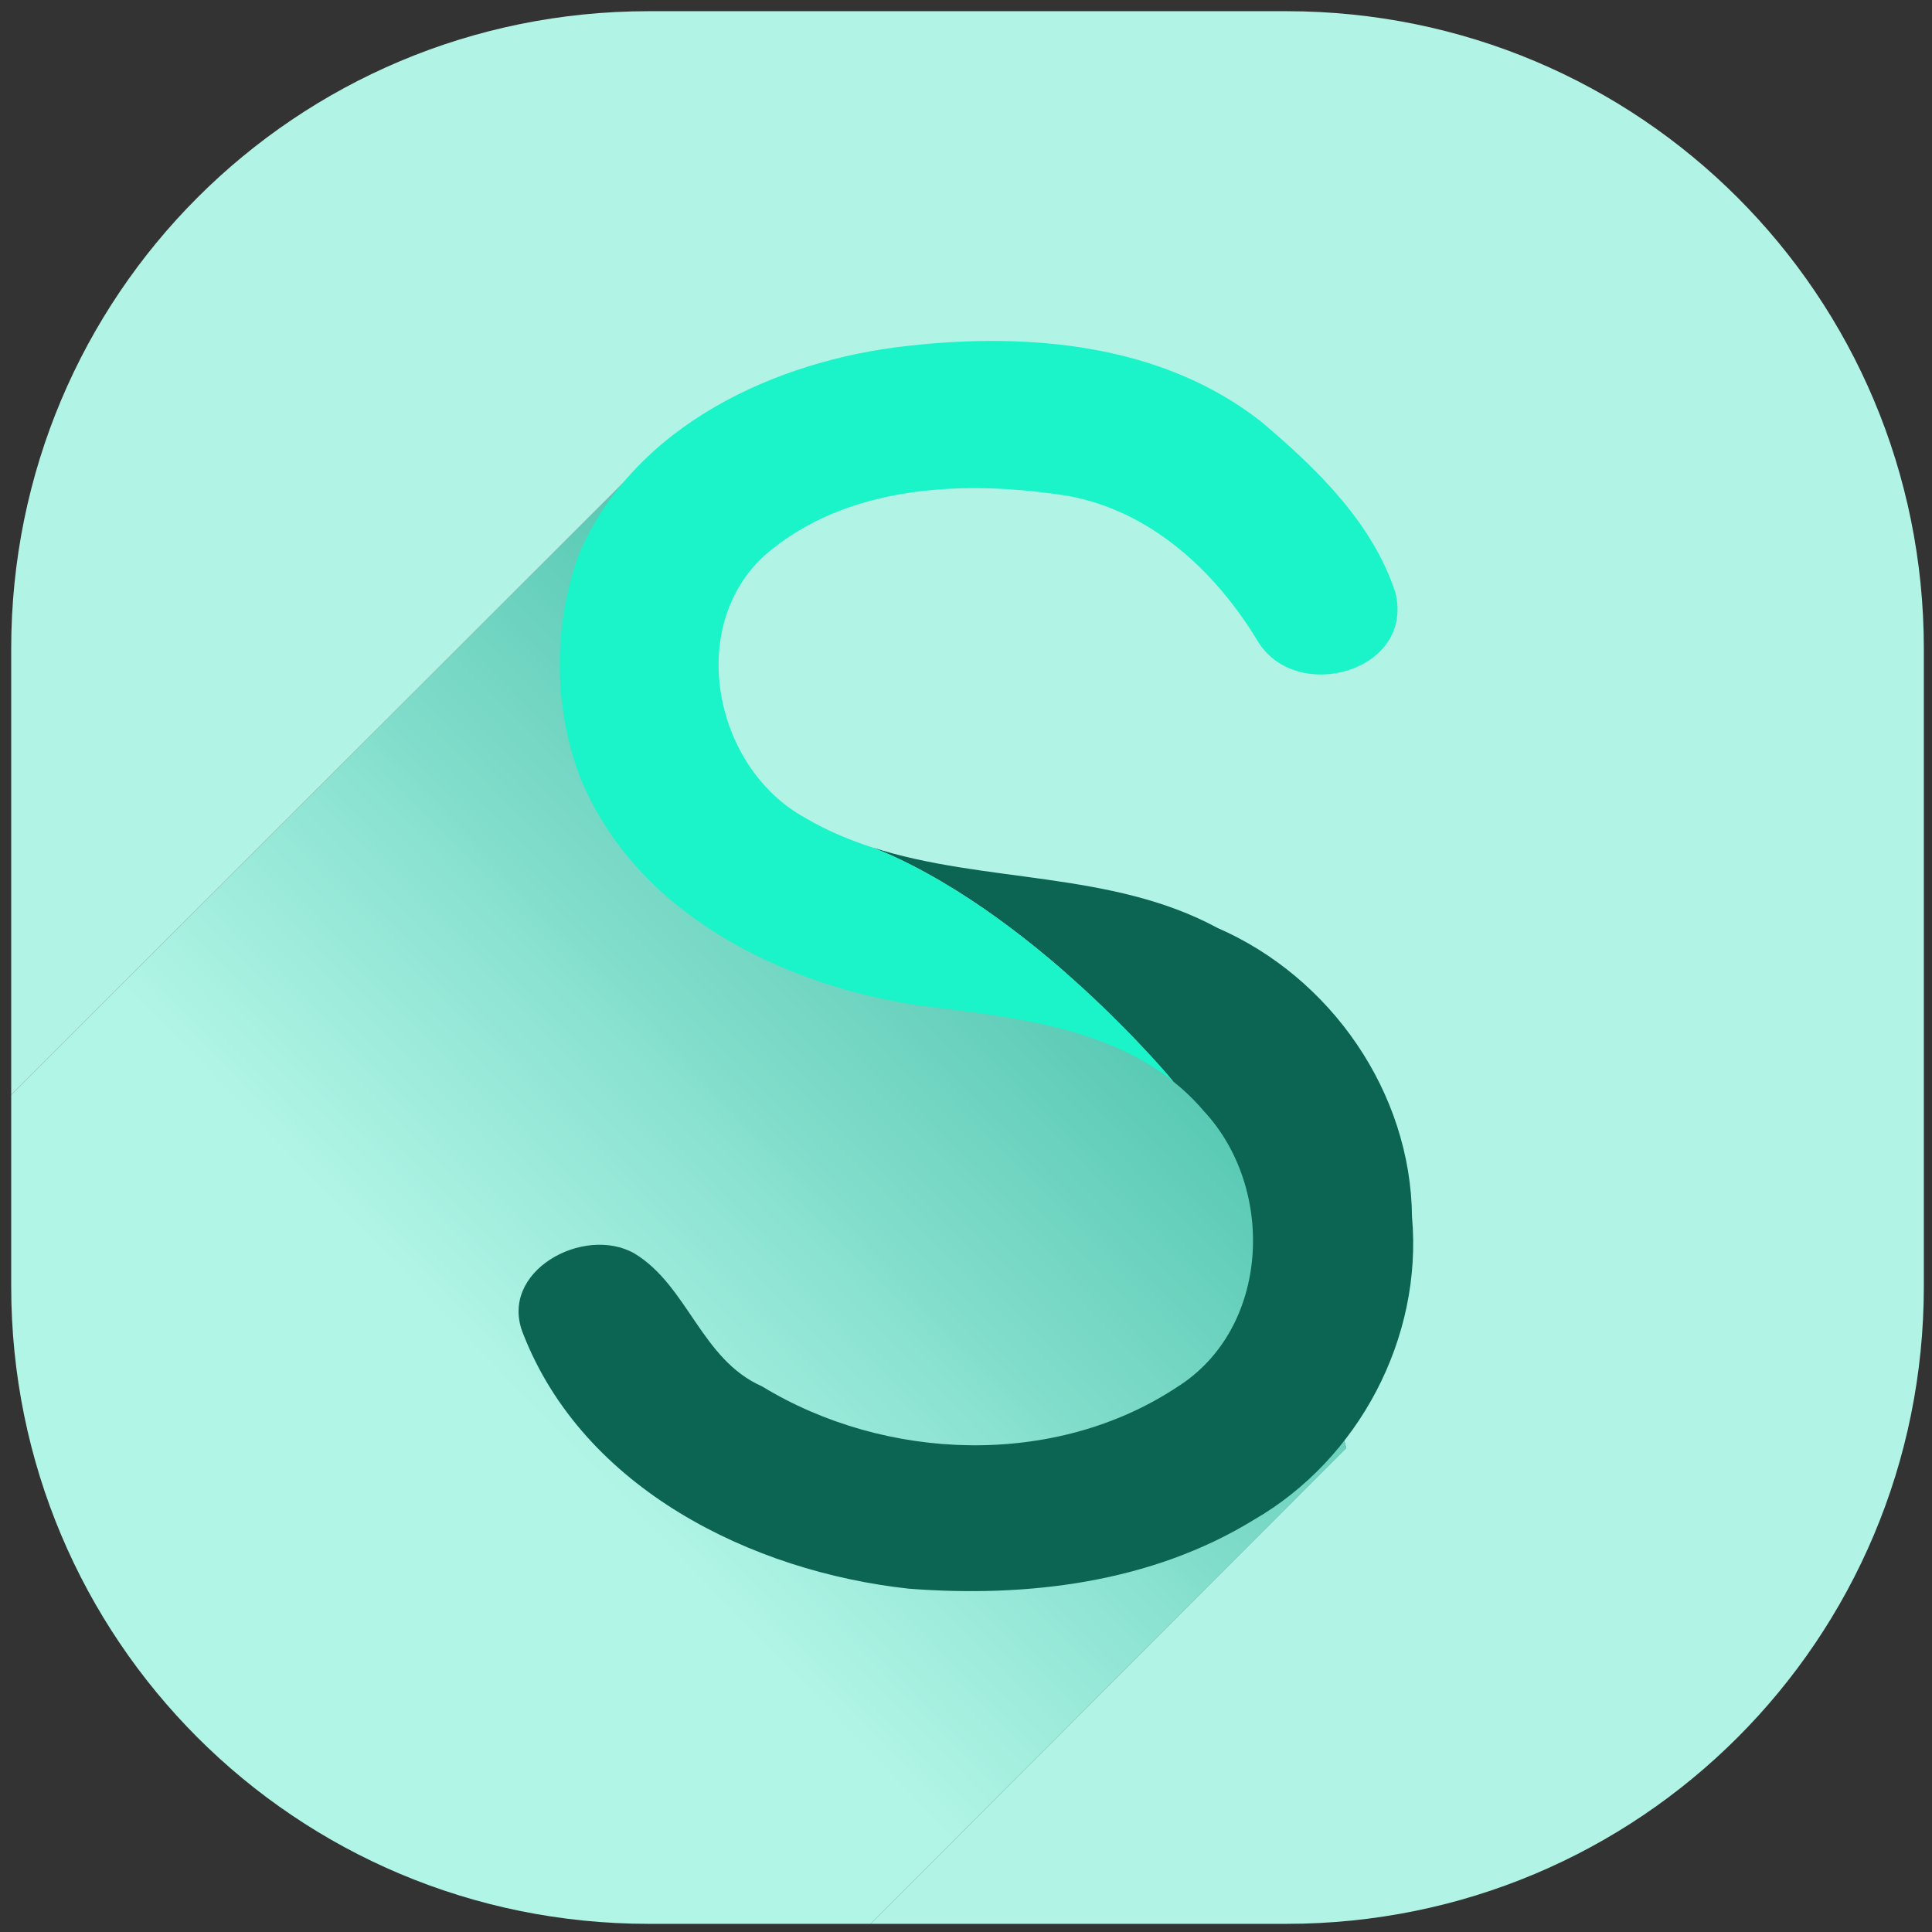 <?xml version="1.0" encoding="UTF-8" standalone="no"?>
<!-- Created with Inkscape (http://www.inkscape.org/) -->

<svg
   xmlns:dc="http://purl.org/dc/elements/1.1/"
   xmlns:cc="http://creativecommons.org/ns#"
   xmlns:rdf="http://www.w3.org/1999/02/22-rdf-syntax-ns#"
   xmlns:svg="http://www.w3.org/2000/svg"
   xmlns="http://www.w3.org/2000/svg"
   xmlns:xlink="http://www.w3.org/1999/xlink"
   xmlns:sodipodi="http://sodipodi.sourceforge.net/DTD/sodipodi-0.dtd"
   xmlns:inkscape="http://www.inkscape.org/namespaces/inkscape"
   width="200mm"
   height="200mm"
   viewBox="0 0 200 200"
   version="1.1"
   id="svg8"
   inkscape:version="0.92.4 (5da689c313, 2019-01-14)"
   sodipodi:docname="icon.svg">
  <rect x="0" y="0" width="200" height="200" fill="#333333" stroke="none"/>
  <defs
     id="defs2">
    <linearGradient
       inkscape:collect="always"
       id="linearGradient1930">
      <stop
         style="stop-color:#5acab5;stop-opacity:1"
         offset="0"
         id="stop1926" />
      <stop
         style="stop-color:#b4f9ea;stop-opacity:0.98"
         offset="1"
         id="stop1928" />
    </linearGradient>
    <linearGradient
       inkscape:collect="always"
       xlink:href="#linearGradient1930"
       id="linearGradient1932"
       x1="395.804"
       y1="358.074"
       x2="201.63"
       y2="546.646"
       gradientUnits="userSpaceOnUse" />
  </defs>
  <sodipodi:namedview
     id="base"
     pagecolor="#ffffff"
     bordercolor="#666666"
     borderopacity="1.0"
     inkscape:pageopacity="0.0"
     inkscape:pageshadow="2"
     inkscape:zoom="0.7"
     inkscape:cx="912.83521"
     inkscape:cy="398.94282"
     inkscape:document-units="mm"
     inkscape:current-layer="layer1"
     showgrid="false"
     inkscape:window-width="2560"
     inkscape:window-height="1017"
     inkscape:window-x="-8"
     inkscape:window-y="-8"
     inkscape:window-maximized="1" />
  <g
     inkscape:label="Layer 1"
     inkscape:groupmode="layer"
     id="layer1"
     transform="translate(0,-97)">
    <path
       style="opacity:1;fill:url(#linearGradient1932);fill-opacity:1;stroke:none;stroke-width:3.884;stroke-linecap:round;stroke-linejoin:round;stroke-miterlimit:4;stroke-dasharray:none;stroke-dashoffset:0;stroke-opacity:1;paint-order:normal"
       d="M 340.008 751.531 L 525.916 565.623 L 480.9 397.627 L 320.547 354.66 L 247.76 281.871 L 250.328 181.76 L 4.375 427.715 L 4.375 502.479 C 4.375 640.453 115.451 751.531 253.426 751.531 L 340.008 751.531 z "
       id="path1924"
       transform="matrix(0.265,0,0,0.265,0,97)" />
    <path
       style="opacity:1;fill:#b3f8e9;fill-opacity:0.98;stroke:none;stroke-width:3.884;stroke-linecap:round;stroke-linejoin:round;stroke-miterlimit:4;stroke-dasharray:none;stroke-dashoffset:0;stroke-opacity:1;paint-order:normal"
       d="M 253.426 4.375 C 115.451 4.375 4.375 115.451 4.375 253.426 L 4.375 427.715 L 250.328 181.76 L 247.76 281.871 L 320.547 354.66 L 480.9 397.627 L 525.916 565.623 L 340.008 751.531 L 502.479 751.531 C 640.453 751.531 751.531 640.453 751.531 502.479 L 751.531 253.426 C 751.531 115.451 640.453 4.375 502.479 4.375 L 253.426 4.375 z "
       id="rect1214"
       transform="matrix(0.265,0,0,0.265,0,97)" />
  </g>
  <g
     inkscape:groupmode="layer"
     id="layer2"
     inkscape:label="Layer 2">
    <path
       inkscape:connector-curvature="0"
       style="fill:#0c6553;fill-opacity:1;stroke:none;stroke-width:7.194;stroke-linecap:round;stroke-linejoin:round;stroke-miterlimit:4;stroke-dasharray:none;stroke-opacity:1"
       d="m 121.463,111.96 c 1.111,0.89 2.16,1.887 3.123,3.024 7.499,7.981 6.922,22.546 -2.74,28.609 -12.66,8.367 -30.176,7.712 -42.961,-0.077 -6.311,-2.787 -7.663,-10.403 -13.218,-13.765 -5.243,-2.973 -14.15,1.875 -11.506,8.335 6.249,16.023 23.652,24.604 39.926,26.375 12.226,0.937 25.053,-0.594 35.686,-7.116 10.889,-6.276 17.521,-18.848 16.398,-31.374 -0.111,-12.88 -8.405,-24.816 -20.147,-29.917 -11.003,-5.952 -24.109,-4.589 -35.695,-8.323 0.832,0.336 1.664,0.677 2.483,1.063 1.053,0.496 2.094,1.029 3.119,1.594 1.026,0.564 2.036,1.159 3.028,1.777 0.992,0.618 1.966,1.26 2.919,1.918 0.952,0.658 1.883,1.332 2.79,2.014 0.907,0.683 1.789,1.374 2.644,2.067 1.71,1.386 3.31,2.779 4.776,4.12 1.466,1.341 2.797,2.631 3.97,3.811 1.173,1.18 2.187,2.251 3.017,3.153 1.532,1.664 2.255,2.55 2.388,2.71 z"
       id="path1208" />
    <path
       inkscape:connector-curvature="0"
       style="fill:#1af4c8;fill-opacity:1;stroke:none;stroke-width:7.194;stroke-linecap:round;stroke-linejoin:round;stroke-miterlimit:4;stroke-dasharray:none;stroke-opacity:1"
       d="m 121.463,111.96 c -0.133,-0.161 -0.856,-1.046 -2.388,-2.71 -0.831,-0.903 -1.845,-1.973 -3.017,-3.153 -1.173,-1.18 -2.504,-2.47 -3.97,-3.811 -1.466,-1.341 -3.066,-2.734 -4.776,-4.12 -0.855,-0.693 -1.737,-1.385 -2.644,-2.067 -0.907,-0.683 -1.838,-1.357 -2.79,-2.014 -0.952,-0.658 -1.927,-1.299 -2.919,-1.918 -0.992,-0.618 -2.002,-1.213 -3.028,-1.777 -1.026,-0.564 -2.066,-1.098 -3.119,-1.594 -0.819,-0.386 -1.65,-0.726 -2.483,-1.063 -2.391,-0.771 -4.723,-1.742 -6.953,-3.058 -9.364,-5.102 -12.393,-19.548 -4.335,-27.08 8.464,-7.464 20.845,-7.942 31.474,-6.263 8.565,1.53 15.29,7.778 19.666,15.009 3.945,6.601 16.272,3.191 14.274,-4.977 -2.358,-7.263 -8.182,-12.878 -13.881,-17.7 -10.269,-8.083 -24.033,-9.271 -36.585,-7.862 -13.684,1.492 -28.268,8.206 -34.016,21.472 -2.713,7.315 -2.701,15.779 0.037,23.092 5.718,14.125 20.773,21.578 35.112,23.719 8.997,1.127 19.085,2.062 26.34,7.878 z"
       id="path1198" />
  </g>
</svg>
